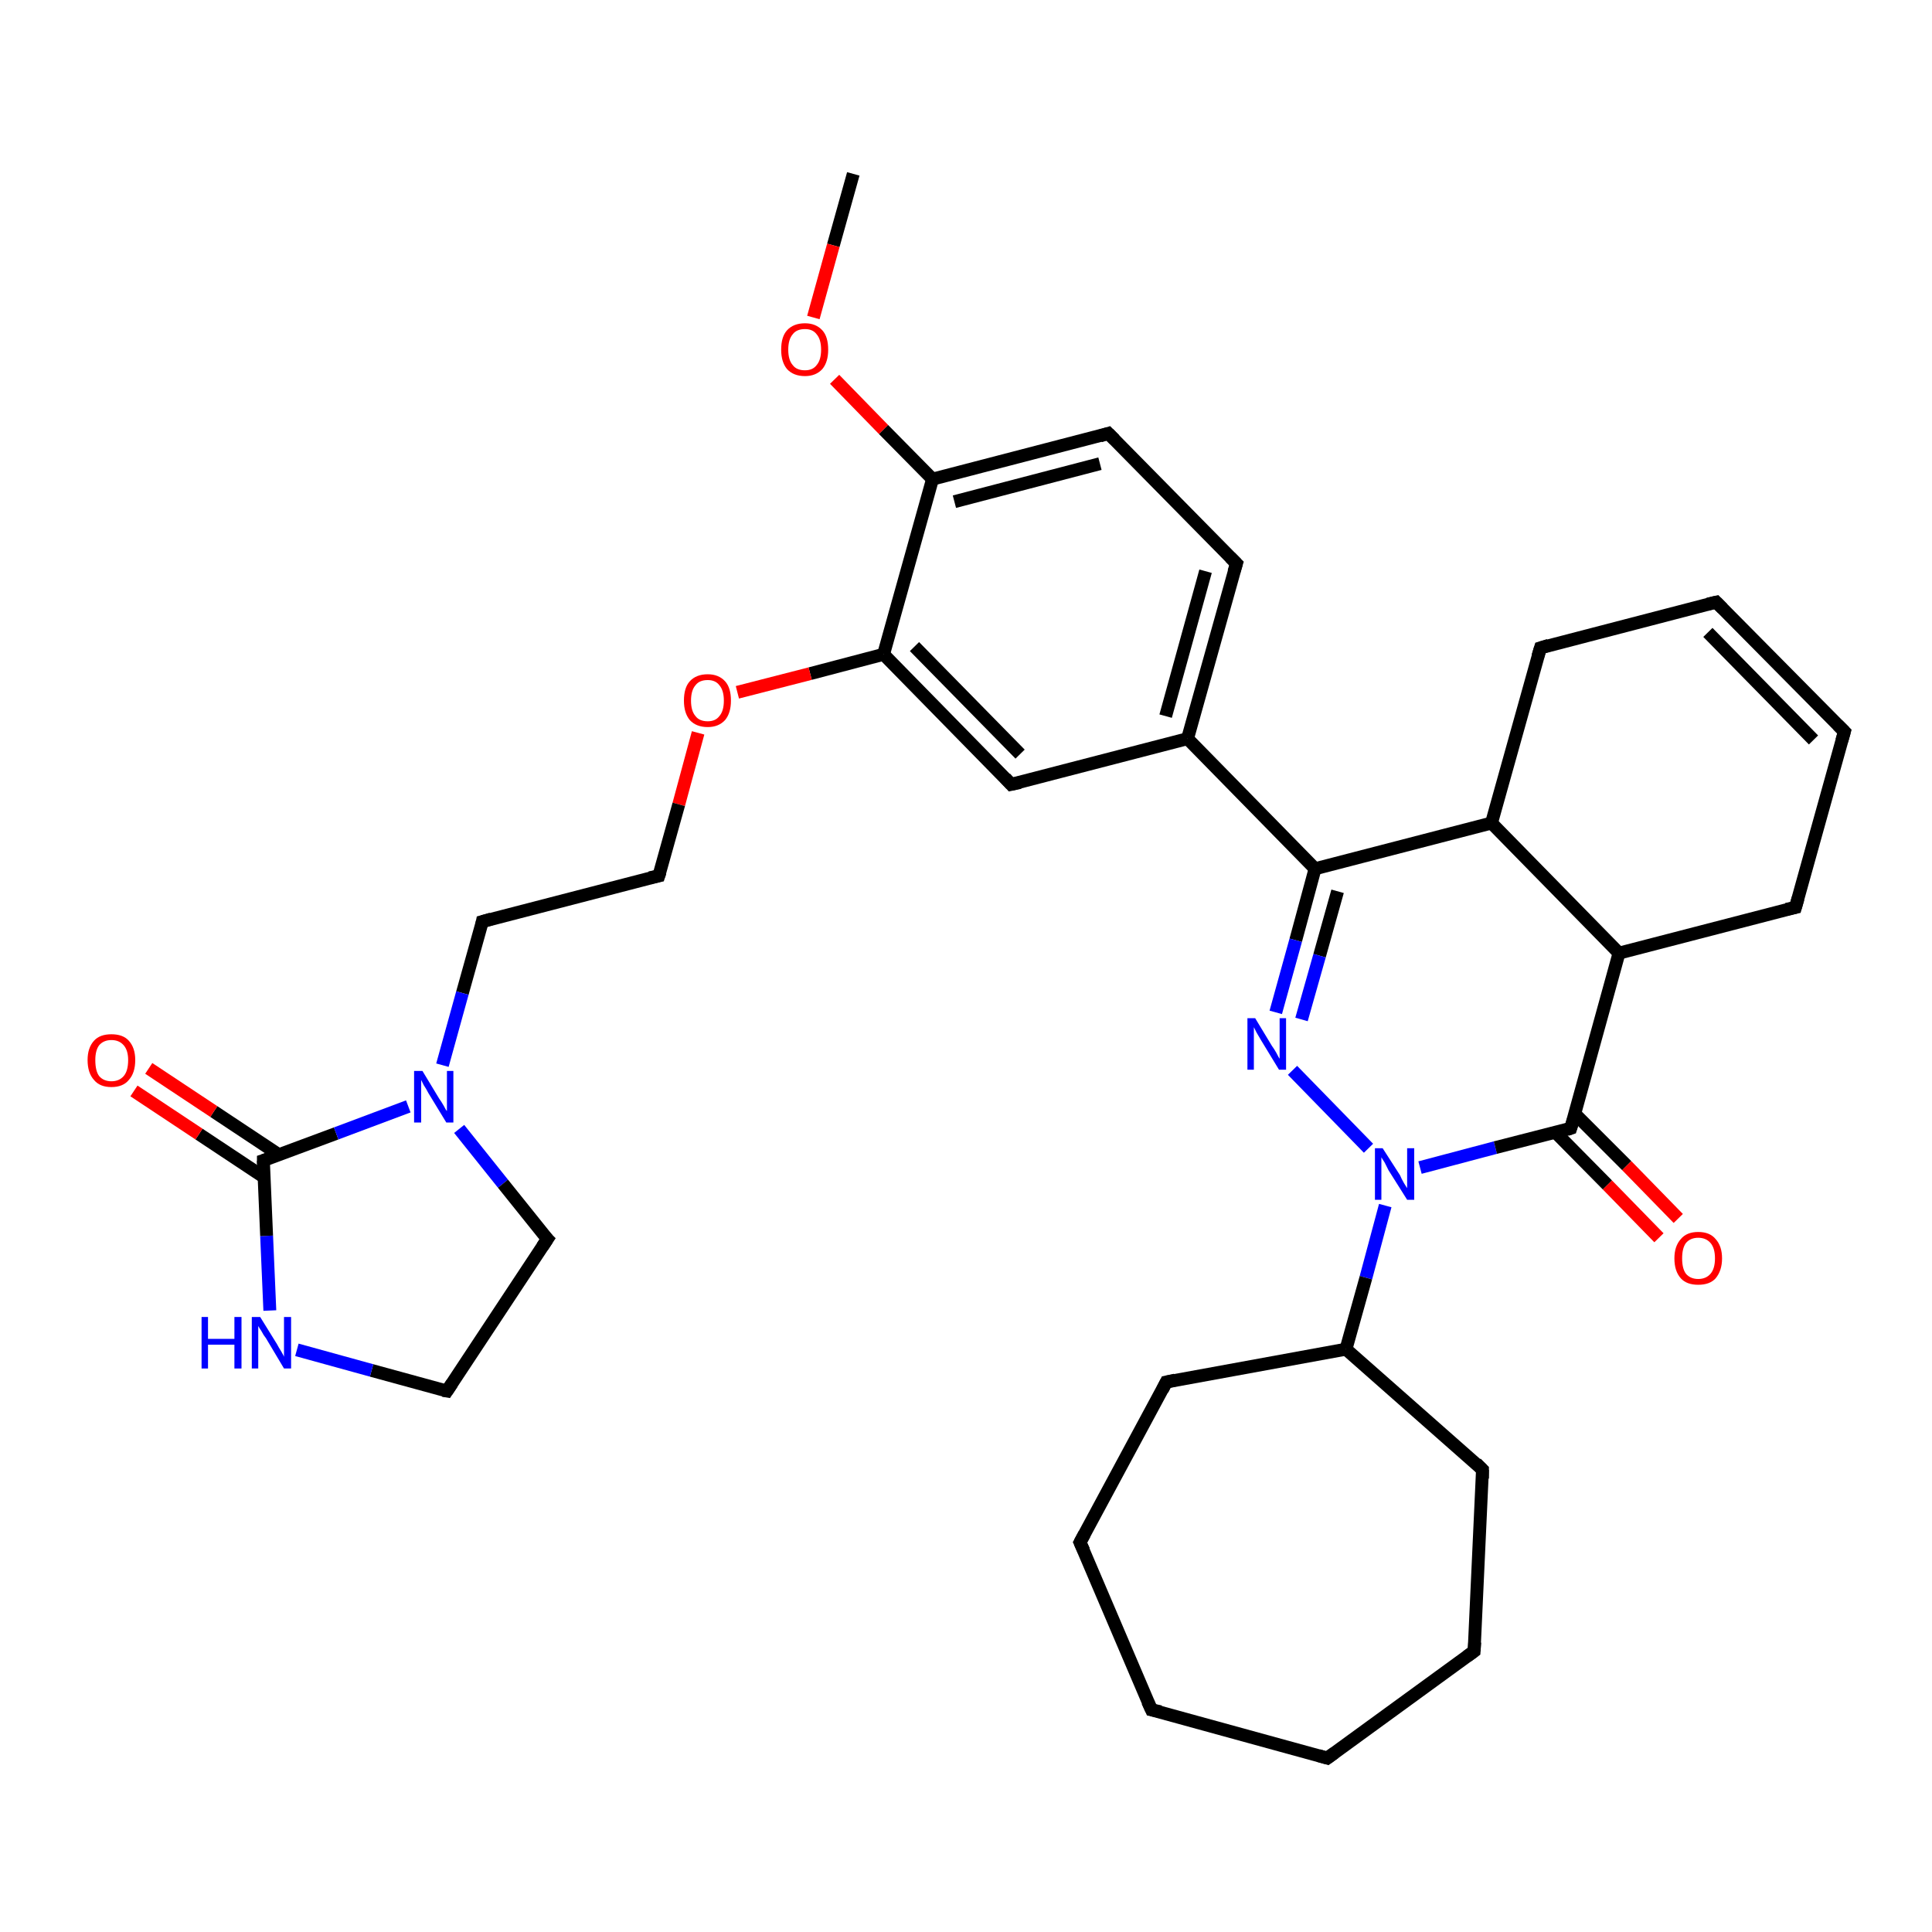 <?xml version='1.0' encoding='iso-8859-1'?>
<svg version='1.1' baseProfile='full'
              xmlns='http://www.w3.org/2000/svg'
                      xmlns:rdkit='http://www.rdkit.org/xml'
                      xmlns:xlink='http://www.w3.org/1999/xlink'
                  xml:space='preserve'
width='300px' height='300px' viewBox='0 0 300 300'>
<!-- END OF HEADER -->
<rect style='opacity:1.0;fill:#FFFFFF;stroke:none' width='300.0' height='300.0' x='0.0' y='0.0'> </rect>
<path class='bond-0 atom-0 atom-1' d='M 132.5,27.0 L 129.4,38.1' style='fill:none;fill-rule:evenodd;stroke:#000000;stroke-width:2.0px;stroke-linecap:butt;stroke-linejoin:miter;stroke-opacity:1' />
<path class='bond-0 atom-0 atom-1' d='M 129.4,38.1 L 126.3,49.3' style='fill:none;fill-rule:evenodd;stroke:#FF0000;stroke-width:2.0px;stroke-linecap:butt;stroke-linejoin:miter;stroke-opacity:1' />
<path class='bond-1 atom-1 atom-2' d='M 129.6,58.9 L 137.2,66.7' style='fill:none;fill-rule:evenodd;stroke:#FF0000;stroke-width:2.0px;stroke-linecap:butt;stroke-linejoin:miter;stroke-opacity:1' />
<path class='bond-1 atom-1 atom-2' d='M 137.2,66.7 L 144.8,74.4' style='fill:none;fill-rule:evenodd;stroke:#000000;stroke-width:2.0px;stroke-linecap:butt;stroke-linejoin:miter;stroke-opacity:1' />
<path class='bond-2 atom-2 atom-3' d='M 144.8,74.4 L 172.1,67.3' style='fill:none;fill-rule:evenodd;stroke:#000000;stroke-width:2.0px;stroke-linecap:butt;stroke-linejoin:miter;stroke-opacity:1' />
<path class='bond-2 atom-2 atom-3' d='M 148.2,77.9 L 170.8,72.0' style='fill:none;fill-rule:evenodd;stroke:#000000;stroke-width:2.0px;stroke-linecap:butt;stroke-linejoin:miter;stroke-opacity:1' />
<path class='bond-3 atom-3 atom-4' d='M 172.1,67.3 L 192.0,87.5' style='fill:none;fill-rule:evenodd;stroke:#000000;stroke-width:2.0px;stroke-linecap:butt;stroke-linejoin:miter;stroke-opacity:1' />
<path class='bond-4 atom-4 atom-5' d='M 192.0,87.5 L 184.4,114.7' style='fill:none;fill-rule:evenodd;stroke:#000000;stroke-width:2.0px;stroke-linecap:butt;stroke-linejoin:miter;stroke-opacity:1' />
<path class='bond-4 atom-4 atom-5' d='M 187.2,88.7 L 181.0,111.2' style='fill:none;fill-rule:evenodd;stroke:#000000;stroke-width:2.0px;stroke-linecap:butt;stroke-linejoin:miter;stroke-opacity:1' />
<path class='bond-5 atom-5 atom-6' d='M 184.4,114.7 L 157.0,121.8' style='fill:none;fill-rule:evenodd;stroke:#000000;stroke-width:2.0px;stroke-linecap:butt;stroke-linejoin:miter;stroke-opacity:1' />
<path class='bond-6 atom-6 atom-7' d='M 157.0,121.8 L 137.2,101.6' style='fill:none;fill-rule:evenodd;stroke:#000000;stroke-width:2.0px;stroke-linecap:butt;stroke-linejoin:miter;stroke-opacity:1' />
<path class='bond-6 atom-6 atom-7' d='M 158.4,117.1 L 142.0,100.4' style='fill:none;fill-rule:evenodd;stroke:#000000;stroke-width:2.0px;stroke-linecap:butt;stroke-linejoin:miter;stroke-opacity:1' />
<path class='bond-7 atom-7 atom-8' d='M 137.2,101.6 L 125.8,104.6' style='fill:none;fill-rule:evenodd;stroke:#000000;stroke-width:2.0px;stroke-linecap:butt;stroke-linejoin:miter;stroke-opacity:1' />
<path class='bond-7 atom-7 atom-8' d='M 125.8,104.6 L 114.5,107.5' style='fill:none;fill-rule:evenodd;stroke:#FF0000;stroke-width:2.0px;stroke-linecap:butt;stroke-linejoin:miter;stroke-opacity:1' />
<path class='bond-8 atom-8 atom-9' d='M 108.4,113.8 L 105.4,124.9' style='fill:none;fill-rule:evenodd;stroke:#FF0000;stroke-width:2.0px;stroke-linecap:butt;stroke-linejoin:miter;stroke-opacity:1' />
<path class='bond-8 atom-8 atom-9' d='M 105.4,124.9 L 102.3,136.0' style='fill:none;fill-rule:evenodd;stroke:#000000;stroke-width:2.0px;stroke-linecap:butt;stroke-linejoin:miter;stroke-opacity:1' />
<path class='bond-9 atom-9 atom-10' d='M 102.3,136.0 L 74.9,143.1' style='fill:none;fill-rule:evenodd;stroke:#000000;stroke-width:2.0px;stroke-linecap:butt;stroke-linejoin:miter;stroke-opacity:1' />
<path class='bond-10 atom-10 atom-11' d='M 74.9,143.1 L 71.8,154.2' style='fill:none;fill-rule:evenodd;stroke:#000000;stroke-width:2.0px;stroke-linecap:butt;stroke-linejoin:miter;stroke-opacity:1' />
<path class='bond-10 atom-10 atom-11' d='M 71.8,154.2 L 68.7,165.4' style='fill:none;fill-rule:evenodd;stroke:#0000FF;stroke-width:2.0px;stroke-linecap:butt;stroke-linejoin:miter;stroke-opacity:1' />
<path class='bond-11 atom-11 atom-12' d='M 71.3,175.3 L 78.1,183.8' style='fill:none;fill-rule:evenodd;stroke:#0000FF;stroke-width:2.0px;stroke-linecap:butt;stroke-linejoin:miter;stroke-opacity:1' />
<path class='bond-11 atom-11 atom-12' d='M 78.1,183.8 L 85.0,192.4' style='fill:none;fill-rule:evenodd;stroke:#000000;stroke-width:2.0px;stroke-linecap:butt;stroke-linejoin:miter;stroke-opacity:1' />
<path class='bond-12 atom-12 atom-13' d='M 85.0,192.4 L 69.4,216.0' style='fill:none;fill-rule:evenodd;stroke:#000000;stroke-width:2.0px;stroke-linecap:butt;stroke-linejoin:miter;stroke-opacity:1' />
<path class='bond-13 atom-13 atom-14' d='M 69.4,216.0 L 57.7,212.8' style='fill:none;fill-rule:evenodd;stroke:#000000;stroke-width:2.0px;stroke-linecap:butt;stroke-linejoin:miter;stroke-opacity:1' />
<path class='bond-13 atom-13 atom-14' d='M 57.7,212.8 L 46.1,209.6' style='fill:none;fill-rule:evenodd;stroke:#0000FF;stroke-width:2.0px;stroke-linecap:butt;stroke-linejoin:miter;stroke-opacity:1' />
<path class='bond-14 atom-14 atom-15' d='M 41.9,203.5 L 41.4,191.9' style='fill:none;fill-rule:evenodd;stroke:#0000FF;stroke-width:2.0px;stroke-linecap:butt;stroke-linejoin:miter;stroke-opacity:1' />
<path class='bond-14 atom-14 atom-15' d='M 41.4,191.9 L 40.9,180.2' style='fill:none;fill-rule:evenodd;stroke:#000000;stroke-width:2.0px;stroke-linecap:butt;stroke-linejoin:miter;stroke-opacity:1' />
<path class='bond-15 atom-15 atom-16' d='M 43.3,179.3 L 33.2,172.6' style='fill:none;fill-rule:evenodd;stroke:#000000;stroke-width:2.0px;stroke-linecap:butt;stroke-linejoin:miter;stroke-opacity:1' />
<path class='bond-15 atom-15 atom-16' d='M 33.2,172.6 L 23.1,165.9' style='fill:none;fill-rule:evenodd;stroke:#FF0000;stroke-width:2.0px;stroke-linecap:butt;stroke-linejoin:miter;stroke-opacity:1' />
<path class='bond-15 atom-15 atom-16' d='M 41.0,182.8 L 30.9,176.1' style='fill:none;fill-rule:evenodd;stroke:#000000;stroke-width:2.0px;stroke-linecap:butt;stroke-linejoin:miter;stroke-opacity:1' />
<path class='bond-15 atom-15 atom-16' d='M 30.9,176.1 L 20.8,169.4' style='fill:none;fill-rule:evenodd;stroke:#FF0000;stroke-width:2.0px;stroke-linecap:butt;stroke-linejoin:miter;stroke-opacity:1' />
<path class='bond-16 atom-5 atom-17' d='M 184.4,114.7 L 204.2,134.9' style='fill:none;fill-rule:evenodd;stroke:#000000;stroke-width:2.0px;stroke-linecap:butt;stroke-linejoin:miter;stroke-opacity:1' />
<path class='bond-17 atom-17 atom-18' d='M 204.2,134.9 L 201.2,146.0' style='fill:none;fill-rule:evenodd;stroke:#000000;stroke-width:2.0px;stroke-linecap:butt;stroke-linejoin:miter;stroke-opacity:1' />
<path class='bond-17 atom-17 atom-18' d='M 201.2,146.0 L 198.1,157.2' style='fill:none;fill-rule:evenodd;stroke:#0000FF;stroke-width:2.0px;stroke-linecap:butt;stroke-linejoin:miter;stroke-opacity:1' />
<path class='bond-17 atom-17 atom-18' d='M 207.7,138.4 L 204.9,148.4' style='fill:none;fill-rule:evenodd;stroke:#000000;stroke-width:2.0px;stroke-linecap:butt;stroke-linejoin:miter;stroke-opacity:1' />
<path class='bond-17 atom-17 atom-18' d='M 204.9,148.4 L 202.1,158.3' style='fill:none;fill-rule:evenodd;stroke:#0000FF;stroke-width:2.0px;stroke-linecap:butt;stroke-linejoin:miter;stroke-opacity:1' />
<path class='bond-18 atom-18 atom-19' d='M 200.7,166.2 L 212.5,178.3' style='fill:none;fill-rule:evenodd;stroke:#0000FF;stroke-width:2.0px;stroke-linecap:butt;stroke-linejoin:miter;stroke-opacity:1' />
<path class='bond-19 atom-19 atom-20' d='M 215.1,187.2 L 212.1,198.4' style='fill:none;fill-rule:evenodd;stroke:#0000FF;stroke-width:2.0px;stroke-linecap:butt;stroke-linejoin:miter;stroke-opacity:1' />
<path class='bond-19 atom-19 atom-20' d='M 212.1,198.4 L 209.0,209.5' style='fill:none;fill-rule:evenodd;stroke:#000000;stroke-width:2.0px;stroke-linecap:butt;stroke-linejoin:miter;stroke-opacity:1' />
<path class='bond-20 atom-20 atom-21' d='M 209.0,209.5 L 230.2,228.2' style='fill:none;fill-rule:evenodd;stroke:#000000;stroke-width:2.0px;stroke-linecap:butt;stroke-linejoin:miter;stroke-opacity:1' />
<path class='bond-21 atom-21 atom-22' d='M 230.2,228.2 L 228.9,256.4' style='fill:none;fill-rule:evenodd;stroke:#000000;stroke-width:2.0px;stroke-linecap:butt;stroke-linejoin:miter;stroke-opacity:1' />
<path class='bond-22 atom-22 atom-23' d='M 228.9,256.4 L 206.1,273.0' style='fill:none;fill-rule:evenodd;stroke:#000000;stroke-width:2.0px;stroke-linecap:butt;stroke-linejoin:miter;stroke-opacity:1' />
<path class='bond-23 atom-23 atom-24' d='M 206.1,273.0 L 178.8,265.5' style='fill:none;fill-rule:evenodd;stroke:#000000;stroke-width:2.0px;stroke-linecap:butt;stroke-linejoin:miter;stroke-opacity:1' />
<path class='bond-24 atom-24 atom-25' d='M 178.8,265.5 L 167.7,239.5' style='fill:none;fill-rule:evenodd;stroke:#000000;stroke-width:2.0px;stroke-linecap:butt;stroke-linejoin:miter;stroke-opacity:1' />
<path class='bond-25 atom-25 atom-26' d='M 167.7,239.5 L 181.1,214.6' style='fill:none;fill-rule:evenodd;stroke:#000000;stroke-width:2.0px;stroke-linecap:butt;stroke-linejoin:miter;stroke-opacity:1' />
<path class='bond-26 atom-19 atom-27' d='M 220.5,181.3 L 232.2,178.2' style='fill:none;fill-rule:evenodd;stroke:#0000FF;stroke-width:2.0px;stroke-linecap:butt;stroke-linejoin:miter;stroke-opacity:1' />
<path class='bond-26 atom-19 atom-27' d='M 232.2,178.2 L 243.9,175.2' style='fill:none;fill-rule:evenodd;stroke:#000000;stroke-width:2.0px;stroke-linecap:butt;stroke-linejoin:miter;stroke-opacity:1' />
<path class='bond-27 atom-27 atom-28' d='M 241.5,175.8 L 249.6,184.0' style='fill:none;fill-rule:evenodd;stroke:#000000;stroke-width:2.0px;stroke-linecap:butt;stroke-linejoin:miter;stroke-opacity:1' />
<path class='bond-27 atom-27 atom-28' d='M 249.6,184.0 L 257.6,192.2' style='fill:none;fill-rule:evenodd;stroke:#FF0000;stroke-width:2.0px;stroke-linecap:butt;stroke-linejoin:miter;stroke-opacity:1' />
<path class='bond-27 atom-27 atom-28' d='M 244.5,172.9 L 252.6,181.0' style='fill:none;fill-rule:evenodd;stroke:#000000;stroke-width:2.0px;stroke-linecap:butt;stroke-linejoin:miter;stroke-opacity:1' />
<path class='bond-27 atom-27 atom-28' d='M 252.6,181.0 L 260.6,189.2' style='fill:none;fill-rule:evenodd;stroke:#FF0000;stroke-width:2.0px;stroke-linecap:butt;stroke-linejoin:miter;stroke-opacity:1' />
<path class='bond-28 atom-27 atom-29' d='M 243.9,175.2 L 251.4,148.0' style='fill:none;fill-rule:evenodd;stroke:#000000;stroke-width:2.0px;stroke-linecap:butt;stroke-linejoin:miter;stroke-opacity:1' />
<path class='bond-29 atom-29 atom-30' d='M 251.4,148.0 L 278.8,140.9' style='fill:none;fill-rule:evenodd;stroke:#000000;stroke-width:2.0px;stroke-linecap:butt;stroke-linejoin:miter;stroke-opacity:1' />
<path class='bond-30 atom-30 atom-31' d='M 278.8,140.9 L 286.4,113.6' style='fill:none;fill-rule:evenodd;stroke:#000000;stroke-width:2.0px;stroke-linecap:butt;stroke-linejoin:miter;stroke-opacity:1' />
<path class='bond-31 atom-31 atom-32' d='M 286.4,113.6 L 266.5,93.5' style='fill:none;fill-rule:evenodd;stroke:#000000;stroke-width:2.0px;stroke-linecap:butt;stroke-linejoin:miter;stroke-opacity:1' />
<path class='bond-31 atom-31 atom-32' d='M 281.6,114.9 L 265.2,98.2' style='fill:none;fill-rule:evenodd;stroke:#000000;stroke-width:2.0px;stroke-linecap:butt;stroke-linejoin:miter;stroke-opacity:1' />
<path class='bond-32 atom-32 atom-33' d='M 266.5,93.5 L 239.2,100.6' style='fill:none;fill-rule:evenodd;stroke:#000000;stroke-width:2.0px;stroke-linecap:butt;stroke-linejoin:miter;stroke-opacity:1' />
<path class='bond-33 atom-33 atom-34' d='M 239.2,100.6 L 231.6,127.8' style='fill:none;fill-rule:evenodd;stroke:#000000;stroke-width:2.0px;stroke-linecap:butt;stroke-linejoin:miter;stroke-opacity:1' />
<path class='bond-34 atom-7 atom-2' d='M 137.2,101.6 L 144.8,74.4' style='fill:none;fill-rule:evenodd;stroke:#000000;stroke-width:2.0px;stroke-linecap:butt;stroke-linejoin:miter;stroke-opacity:1' />
<path class='bond-35 atom-15 atom-11' d='M 40.9,180.2 L 52.2,176.0' style='fill:none;fill-rule:evenodd;stroke:#000000;stroke-width:2.0px;stroke-linecap:butt;stroke-linejoin:miter;stroke-opacity:1' />
<path class='bond-35 atom-15 atom-11' d='M 52.2,176.0 L 63.4,171.8' style='fill:none;fill-rule:evenodd;stroke:#0000FF;stroke-width:2.0px;stroke-linecap:butt;stroke-linejoin:miter;stroke-opacity:1' />
<path class='bond-36 atom-34 atom-17' d='M 231.6,127.8 L 204.2,134.9' style='fill:none;fill-rule:evenodd;stroke:#000000;stroke-width:2.0px;stroke-linecap:butt;stroke-linejoin:miter;stroke-opacity:1' />
<path class='bond-37 atom-26 atom-20' d='M 181.1,214.6 L 209.0,209.5' style='fill:none;fill-rule:evenodd;stroke:#000000;stroke-width:2.0px;stroke-linecap:butt;stroke-linejoin:miter;stroke-opacity:1' />
<path class='bond-38 atom-34 atom-29' d='M 231.6,127.8 L 251.4,148.0' style='fill:none;fill-rule:evenodd;stroke:#000000;stroke-width:2.0px;stroke-linecap:butt;stroke-linejoin:miter;stroke-opacity:1' />
<path d='M 170.8,67.7 L 172.1,67.3 L 173.1,68.3' style='fill:none;stroke:#000000;stroke-width:2.0px;stroke-linecap:butt;stroke-linejoin:miter;stroke-opacity:1;' />
<path d='M 191.0,86.5 L 192.0,87.5 L 191.6,88.8' style='fill:none;stroke:#000000;stroke-width:2.0px;stroke-linecap:butt;stroke-linejoin:miter;stroke-opacity:1;' />
<path d='M 158.4,121.5 L 157.0,121.8 L 156.1,120.8' style='fill:none;stroke:#000000;stroke-width:2.0px;stroke-linecap:butt;stroke-linejoin:miter;stroke-opacity:1;' />
<path d='M 102.5,135.4 L 102.3,136.0 L 100.9,136.3' style='fill:none;stroke:#000000;stroke-width:2.0px;stroke-linecap:butt;stroke-linejoin:miter;stroke-opacity:1;' />
<path d='M 76.3,142.7 L 74.9,143.1 L 74.8,143.6' style='fill:none;stroke:#000000;stroke-width:2.0px;stroke-linecap:butt;stroke-linejoin:miter;stroke-opacity:1;' />
<path d='M 84.6,192.0 L 85.0,192.4 L 84.2,193.6' style='fill:none;stroke:#000000;stroke-width:2.0px;stroke-linecap:butt;stroke-linejoin:miter;stroke-opacity:1;' />
<path d='M 70.2,214.8 L 69.4,216.0 L 68.8,215.9' style='fill:none;stroke:#000000;stroke-width:2.0px;stroke-linecap:butt;stroke-linejoin:miter;stroke-opacity:1;' />
<path d='M 40.9,180.8 L 40.9,180.2 L 41.5,180.0' style='fill:none;stroke:#000000;stroke-width:2.0px;stroke-linecap:butt;stroke-linejoin:miter;stroke-opacity:1;' />
<path d='M 229.2,227.2 L 230.2,228.2 L 230.2,229.6' style='fill:none;stroke:#000000;stroke-width:2.0px;stroke-linecap:butt;stroke-linejoin:miter;stroke-opacity:1;' />
<path d='M 229.0,255.0 L 228.9,256.4 L 227.8,257.2' style='fill:none;stroke:#000000;stroke-width:2.0px;stroke-linecap:butt;stroke-linejoin:miter;stroke-opacity:1;' />
<path d='M 207.2,272.2 L 206.1,273.0 L 204.7,272.6' style='fill:none;stroke:#000000;stroke-width:2.0px;stroke-linecap:butt;stroke-linejoin:miter;stroke-opacity:1;' />
<path d='M 180.2,265.8 L 178.8,265.5 L 178.2,264.2' style='fill:none;stroke:#000000;stroke-width:2.0px;stroke-linecap:butt;stroke-linejoin:miter;stroke-opacity:1;' />
<path d='M 168.3,240.8 L 167.7,239.5 L 168.4,238.2' style='fill:none;stroke:#000000;stroke-width:2.0px;stroke-linecap:butt;stroke-linejoin:miter;stroke-opacity:1;' />
<path d='M 180.5,215.8 L 181.1,214.6 L 182.5,214.3' style='fill:none;stroke:#000000;stroke-width:2.0px;stroke-linecap:butt;stroke-linejoin:miter;stroke-opacity:1;' />
<path d='M 243.3,175.4 L 243.9,175.2 L 244.3,173.9' style='fill:none;stroke:#000000;stroke-width:2.0px;stroke-linecap:butt;stroke-linejoin:miter;stroke-opacity:1;' />
<path d='M 277.4,141.2 L 278.8,140.9 L 279.2,139.5' style='fill:none;stroke:#000000;stroke-width:2.0px;stroke-linecap:butt;stroke-linejoin:miter;stroke-opacity:1;' />
<path d='M 286.0,115.0 L 286.4,113.6 L 285.4,112.6' style='fill:none;stroke:#000000;stroke-width:2.0px;stroke-linecap:butt;stroke-linejoin:miter;stroke-opacity:1;' />
<path d='M 267.5,94.5 L 266.5,93.5 L 265.2,93.8' style='fill:none;stroke:#000000;stroke-width:2.0px;stroke-linecap:butt;stroke-linejoin:miter;stroke-opacity:1;' />
<path d='M 240.5,100.2 L 239.2,100.6 L 238.8,101.9' style='fill:none;stroke:#000000;stroke-width:2.0px;stroke-linecap:butt;stroke-linejoin:miter;stroke-opacity:1;' />
<path class='atom-1' d='M 121.3 54.3
Q 121.3 52.3, 122.2 51.3
Q 123.2 50.2, 125.0 50.2
Q 126.7 50.2, 127.7 51.3
Q 128.6 52.3, 128.6 54.3
Q 128.6 56.2, 127.7 57.3
Q 126.7 58.4, 125.0 58.4
Q 123.2 58.4, 122.2 57.3
Q 121.3 56.2, 121.3 54.3
M 125.0 57.5
Q 126.2 57.5, 126.8 56.7
Q 127.5 55.9, 127.5 54.3
Q 127.5 52.7, 126.8 51.9
Q 126.2 51.1, 125.0 51.1
Q 123.7 51.1, 123.1 51.9
Q 122.4 52.7, 122.4 54.3
Q 122.4 55.9, 123.1 56.7
Q 123.7 57.5, 125.0 57.5
' fill='#FF0000'/>
<path class='atom-8' d='M 106.2 108.8
Q 106.2 106.8, 107.1 105.8
Q 108.1 104.7, 109.9 104.7
Q 111.6 104.7, 112.6 105.8
Q 113.5 106.8, 113.5 108.8
Q 113.5 110.7, 112.6 111.8
Q 111.6 112.9, 109.9 112.9
Q 108.1 112.9, 107.1 111.8
Q 106.2 110.7, 106.2 108.8
M 109.9 112.0
Q 111.1 112.0, 111.7 111.2
Q 112.4 110.4, 112.4 108.8
Q 112.4 107.2, 111.7 106.4
Q 111.1 105.6, 109.9 105.6
Q 108.6 105.6, 108.0 106.4
Q 107.3 107.2, 107.3 108.8
Q 107.3 110.4, 108.0 111.2
Q 108.6 112.0, 109.9 112.0
' fill='#FF0000'/>
<path class='atom-11' d='M 65.6 166.3
L 68.2 170.6
Q 68.5 171.0, 68.9 171.7
Q 69.3 172.5, 69.4 172.5
L 69.4 166.3
L 70.4 166.3
L 70.4 174.3
L 69.3 174.3
L 66.5 169.7
Q 66.2 169.1, 65.8 168.5
Q 65.5 167.9, 65.4 167.7
L 65.4 174.3
L 64.3 174.3
L 64.3 166.3
L 65.6 166.3
' fill='#0000FF'/>
<path class='atom-14' d='M 31.3 204.5
L 32.3 204.5
L 32.3 207.9
L 36.4 207.9
L 36.4 204.5
L 37.5 204.5
L 37.5 212.5
L 36.4 212.5
L 36.4 208.8
L 32.3 208.8
L 32.3 212.5
L 31.3 212.5
L 31.3 204.5
' fill='#0000FF'/>
<path class='atom-14' d='M 40.4 204.5
L 43.0 208.7
Q 43.2 209.1, 43.7 209.9
Q 44.1 210.6, 44.1 210.7
L 44.1 204.5
L 45.2 204.5
L 45.2 212.5
L 44.1 212.5
L 41.3 207.8
Q 40.9 207.3, 40.6 206.7
Q 40.2 206.1, 40.1 205.9
L 40.1 212.5
L 39.1 212.5
L 39.1 204.5
L 40.4 204.5
' fill='#0000FF'/>
<path class='atom-16' d='M 13.6 164.6
Q 13.6 162.7, 14.6 161.6
Q 15.5 160.6, 17.3 160.6
Q 19.1 160.6, 20.0 161.6
Q 21.0 162.7, 21.0 164.6
Q 21.0 166.6, 20.0 167.7
Q 19.1 168.8, 17.3 168.8
Q 15.5 168.8, 14.6 167.7
Q 13.6 166.6, 13.6 164.6
M 17.3 167.9
Q 18.5 167.9, 19.2 167.1
Q 19.9 166.3, 19.9 164.6
Q 19.9 163.1, 19.2 162.3
Q 18.5 161.5, 17.3 161.5
Q 16.1 161.5, 15.4 162.3
Q 14.8 163.1, 14.8 164.6
Q 14.8 166.3, 15.4 167.1
Q 16.1 167.9, 17.3 167.9
' fill='#FF0000'/>
<path class='atom-18' d='M 194.9 158.1
L 197.5 162.4
Q 197.8 162.8, 198.2 163.5
Q 198.6 164.3, 198.7 164.4
L 198.7 158.1
L 199.7 158.1
L 199.7 166.1
L 198.6 166.1
L 195.8 161.5
Q 195.5 161.0, 195.1 160.3
Q 194.8 159.7, 194.7 159.5
L 194.7 166.1
L 193.7 166.1
L 193.7 158.1
L 194.9 158.1
' fill='#0000FF'/>
<path class='atom-19' d='M 214.7 178.3
L 217.4 182.5
Q 217.6 183.0, 218.0 183.7
Q 218.5 184.5, 218.5 184.5
L 218.5 178.3
L 219.6 178.3
L 219.6 186.3
L 218.5 186.3
L 215.6 181.7
Q 215.3 181.1, 215.0 180.5
Q 214.6 179.9, 214.5 179.7
L 214.5 186.3
L 213.5 186.3
L 213.5 178.3
L 214.7 178.3
' fill='#0000FF'/>
<path class='atom-28' d='M 260.0 195.4
Q 260.0 193.5, 261.0 192.4
Q 261.9 191.3, 263.7 191.3
Q 265.5 191.3, 266.4 192.4
Q 267.4 193.5, 267.4 195.4
Q 267.4 197.3, 266.4 198.5
Q 265.5 199.5, 263.7 199.5
Q 261.9 199.5, 261.0 198.5
Q 260.0 197.4, 260.0 195.4
M 263.7 198.6
Q 264.9 198.6, 265.6 197.8
Q 266.3 197.0, 266.3 195.4
Q 266.3 193.8, 265.6 193.0
Q 264.9 192.2, 263.7 192.2
Q 262.5 192.2, 261.8 193.0
Q 261.2 193.8, 261.2 195.4
Q 261.2 197.0, 261.8 197.8
Q 262.5 198.6, 263.7 198.6
' fill='#FF0000'/>
</svg>
